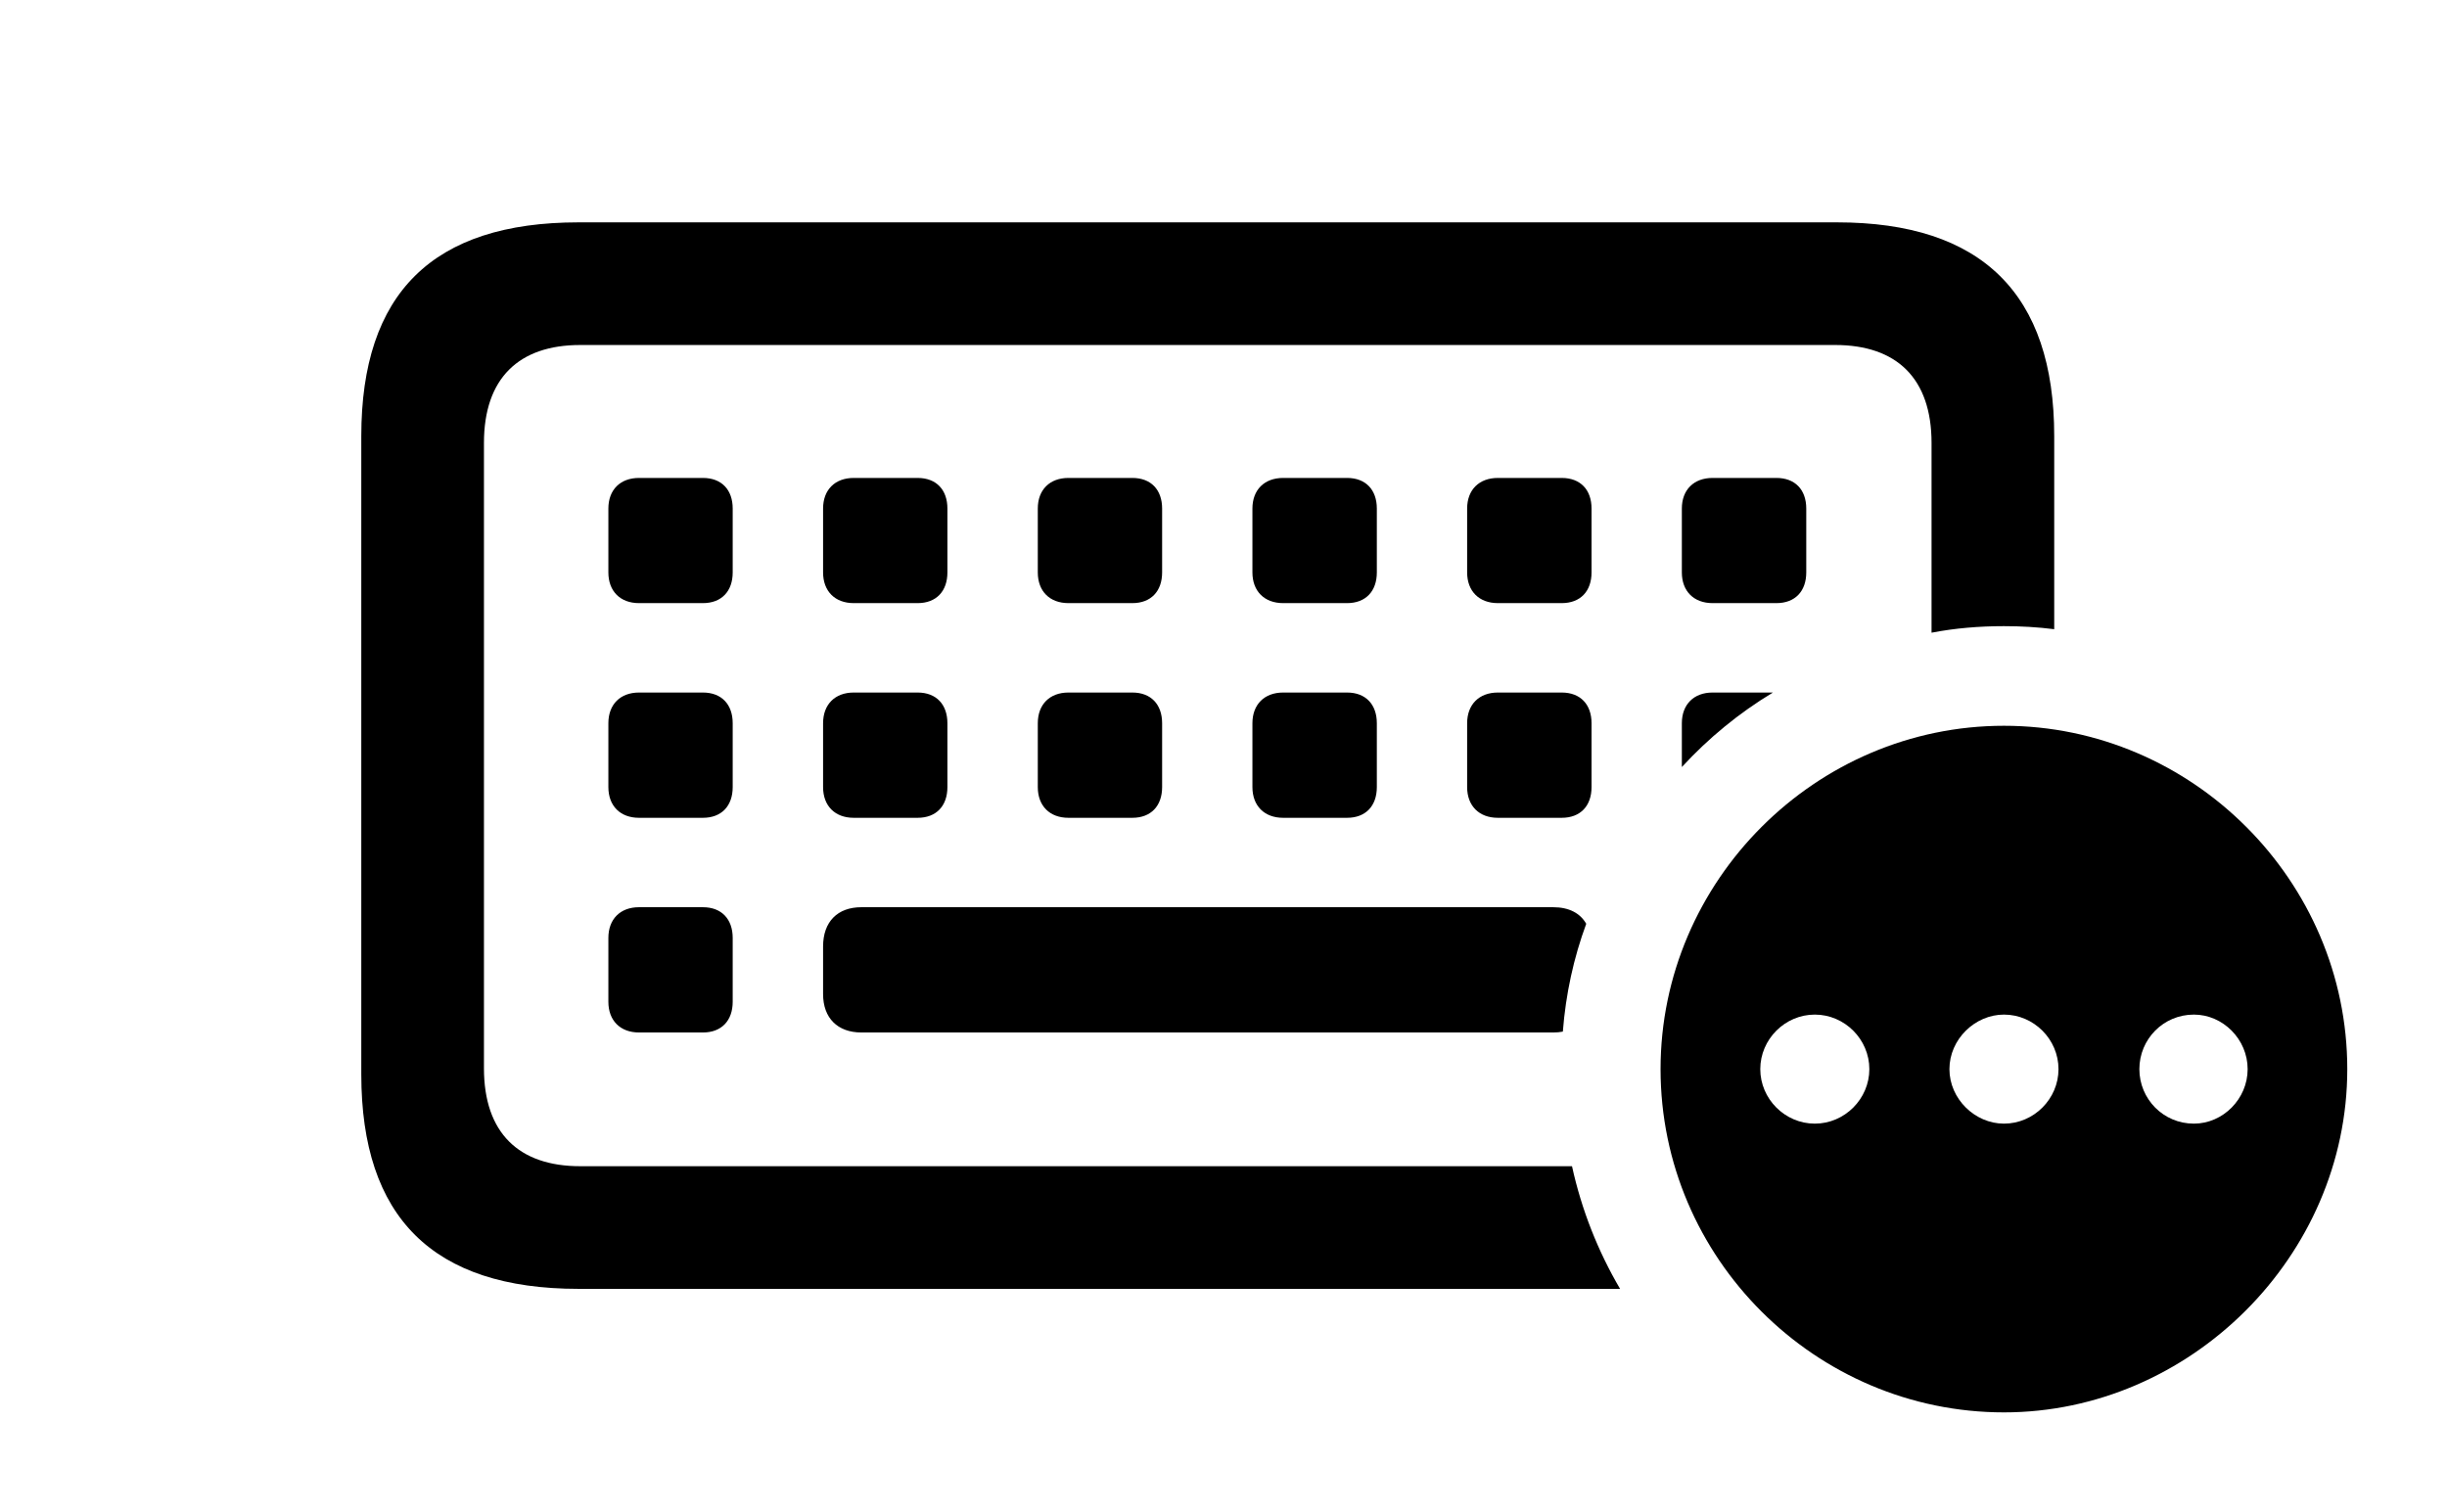 <svg version="1.1" xmlns="http://www.w3.org/2000/svg" xmlns:xlink="http://www.w3.org/1999/xlink" width="28.047" height="17.334" viewBox="0 0 28.047 17.334">
 <g>
  <rect height="17.334" opacity="0" width="28.047" x="0" y="0"/>
  <path d="M23.545 5L23.545 7.213C23.356 7.189 23.164 7.178 22.969 7.178C22.686 7.178 22.408 7.201 22.139 7.253L22.139 5.078C22.139 4.336 21.738 3.955 21.035 3.955L6.65 3.955C5.947 3.955 5.547 4.336 5.547 5.078L5.547 12.246C5.547 12.988 5.947 13.369 6.65 13.369L18.018 13.369C18.128 13.871 18.316 14.344 18.569 14.775L6.631 14.775C4.961 14.775 4.141 13.955 4.141 12.315L4.141 5C4.141 3.359 4.961 2.549 6.631 2.549L21.055 2.549C22.715 2.549 23.545 3.369 23.545 5Z" fill="currentColor"/>
  <path d="M8.398 10.752L8.398 11.484C8.398 11.699 8.271 11.836 8.057 11.836L7.324 11.836C7.109 11.836 6.973 11.699 6.973 11.484L6.973 10.752C6.973 10.537 7.109 10.4 7.324 10.4L8.057 10.4C8.271 10.4 8.398 10.537 8.398 10.752ZM18.181 10.59C18.037 10.981 17.946 11.396 17.913 11.826C17.879 11.833 17.842 11.836 17.803 11.836L9.873 11.836C9.6 11.836 9.434 11.67 9.434 11.396L9.434 10.85C9.434 10.566 9.6 10.4 9.873 10.4L17.803 10.4C17.983 10.4 18.112 10.468 18.181 10.59ZM8.398 8.291L8.398 9.023C8.398 9.238 8.271 9.375 8.057 9.375L7.324 9.375C7.109 9.375 6.973 9.238 6.973 9.023L6.973 8.291C6.973 8.076 7.109 7.939 7.324 7.939L8.057 7.939C8.271 7.939 8.398 8.076 8.398 8.291ZM10.859 8.291L10.859 9.023C10.859 9.238 10.732 9.375 10.518 9.375L9.785 9.375C9.57 9.375 9.434 9.238 9.434 9.023L9.434 8.291C9.434 8.076 9.57 7.939 9.785 7.939L10.518 7.939C10.732 7.939 10.859 8.076 10.859 8.291ZM13.32 8.291L13.32 9.023C13.32 9.238 13.193 9.375 12.979 9.375L12.246 9.375C12.031 9.375 11.895 9.238 11.895 9.023L11.895 8.291C11.895 8.076 12.031 7.939 12.246 7.939L12.979 7.939C13.193 7.939 13.32 8.076 13.32 8.291ZM15.781 8.291L15.781 9.023C15.781 9.238 15.654 9.375 15.44 9.375L14.707 9.375C14.492 9.375 14.355 9.238 14.355 9.023L14.355 8.291C14.355 8.076 14.492 7.939 14.707 7.939L15.44 7.939C15.654 7.939 15.781 8.076 15.781 8.291ZM18.242 8.291L18.242 9.023C18.242 9.238 18.115 9.375 17.9 9.375L17.168 9.375C16.953 9.375 16.816 9.238 16.816 9.023L16.816 8.291C16.816 8.076 16.953 7.939 17.168 7.939L17.9 7.939C18.115 7.939 18.242 8.076 18.242 8.291ZM19.277 8.793L19.277 8.291C19.277 8.076 19.414 7.939 19.629 7.939L20.321 7.939C19.933 8.173 19.582 8.461 19.277 8.793ZM8.398 5.83L8.398 6.562C8.398 6.777 8.271 6.914 8.057 6.914L7.324 6.914C7.109 6.914 6.973 6.777 6.973 6.562L6.973 5.83C6.973 5.615 7.109 5.479 7.324 5.479L8.057 5.479C8.271 5.479 8.398 5.615 8.398 5.83ZM10.859 5.83L10.859 6.562C10.859 6.777 10.732 6.914 10.518 6.914L9.785 6.914C9.57 6.914 9.434 6.777 9.434 6.562L9.434 5.83C9.434 5.615 9.57 5.479 9.785 5.479L10.518 5.479C10.732 5.479 10.859 5.615 10.859 5.83ZM13.32 5.83L13.32 6.562C13.32 6.777 13.193 6.914 12.979 6.914L12.246 6.914C12.031 6.914 11.895 6.777 11.895 6.562L11.895 5.83C11.895 5.615 12.031 5.479 12.246 5.479L12.979 5.479C13.193 5.479 13.32 5.615 13.32 5.83ZM15.781 5.83L15.781 6.562C15.781 6.777 15.654 6.914 15.44 6.914L14.707 6.914C14.492 6.914 14.355 6.777 14.355 6.562L14.355 5.83C14.355 5.615 14.492 5.479 14.707 5.479L15.44 5.479C15.654 5.479 15.781 5.615 15.781 5.83ZM18.242 5.83L18.242 6.562C18.242 6.777 18.115 6.914 17.9 6.914L17.168 6.914C16.953 6.914 16.816 6.777 16.816 6.562L16.816 5.83C16.816 5.615 16.953 5.479 17.168 5.479L17.9 5.479C18.115 5.479 18.242 5.615 18.242 5.83ZM20.703 5.83L20.703 6.562C20.703 6.777 20.576 6.914 20.361 6.914L19.629 6.914C19.414 6.914 19.277 6.777 19.277 6.562L19.277 5.83C19.277 5.615 19.414 5.479 19.629 5.479L20.361 5.479C20.576 5.479 20.703 5.615 20.703 5.83Z" fill="currentColor"/>
  <path d="M26.904 12.256C26.904 14.404 25.098 16.191 22.969 16.191C20.811 16.191 19.033 14.424 19.033 12.256C19.033 10.098 20.811 8.32 22.969 8.32C25.127 8.32 26.904 10.098 26.904 12.256ZM20.176 12.256C20.176 12.598 20.459 12.881 20.801 12.881C21.143 12.881 21.426 12.598 21.426 12.256C21.426 11.914 21.143 11.631 20.801 11.631C20.459 11.631 20.176 11.914 20.176 12.256ZM22.344 12.256C22.344 12.598 22.637 12.881 22.969 12.881C23.311 12.881 23.594 12.598 23.594 12.256C23.594 11.914 23.311 11.631 22.969 11.631C22.637 11.631 22.344 11.914 22.344 12.256ZM24.521 12.256C24.521 12.598 24.795 12.881 25.146 12.881C25.479 12.881 25.762 12.598 25.762 12.256C25.762 11.914 25.479 11.631 25.146 11.631C24.795 11.631 24.521 11.914 24.521 12.256Z" fill="currentColor"/>
 </g>
</svg>
